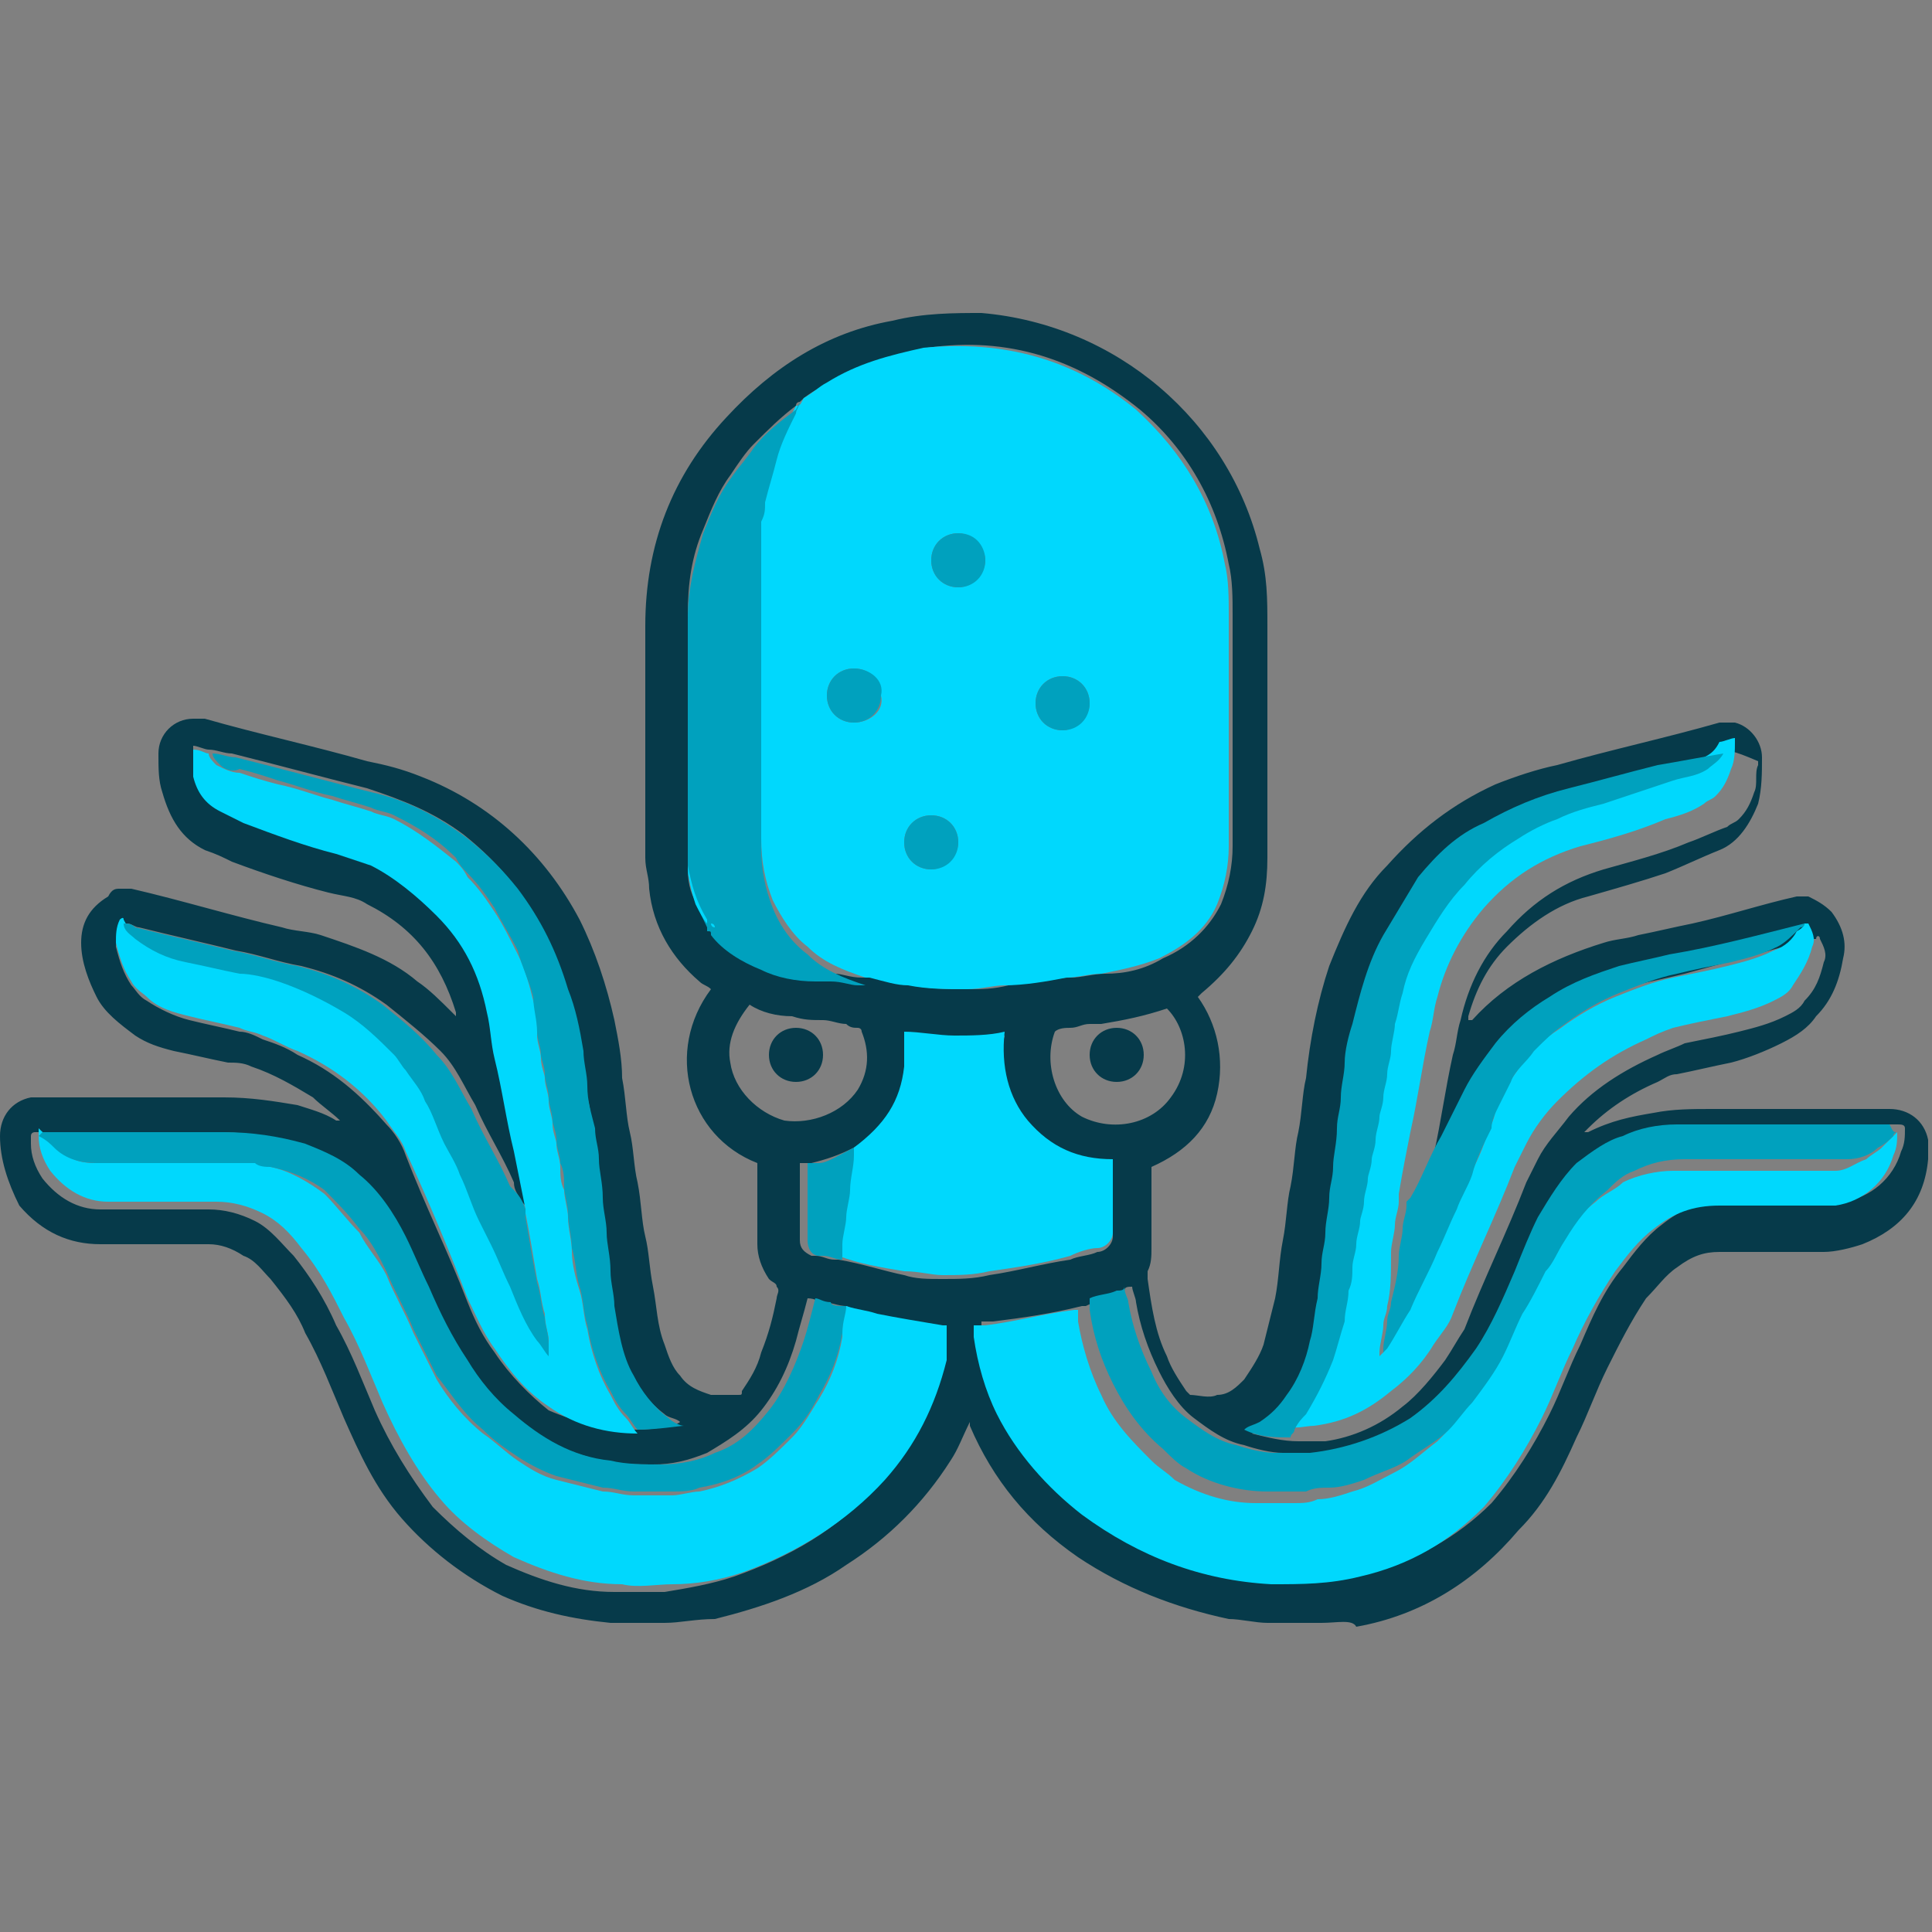 <svg height="50" 
	width="50" 
	viewBox="0 0 50 50" 
	xmlns="http://www.w3.org/2000/svg">
	<rect x="0" y="0" width="50" height="50" fill="#808080" stroke="none"/>
	<style type="text/css">
	.st0{fill:#063A4A;}
	.st1{fill:#00A1BE;}
	.st2{fill:#00D8FD;}
	.st3{fill:#FFFFFF;}
	</style>
	<g>
		<g>
			<path class="st0" 
				d="M15.8,42c-1-0.1-1.9-0.3-2.8-0.7c-1-0.5-1.9-1.2-2.6-2c-0.7-0.8-1.1-1.7-1.5-2.6c-0.3-0.7-0.6-1.5-1-2.2
			c-0.2-0.5-0.5-0.9-0.9-1.4c-0.2-0.2-0.4-0.5-0.7-0.6c-0.3-0.2-0.6-0.3-0.9-0.3c-0.9,0-1.9,0-2.8,0c-0.8,0-1.5-0.3-2.1-1
			C0.2,30.6,0,30,0,29.4c0-0.5,0.3-0.9,0.8-1c0.1,0,0.2,0,0.2,0c1.6,0,3.2,0,4.8,0c0.7,0,1.3,0.1,1.9,0.2c0.3,0.1,0.7,0.2,1,0.4
			c0,0,0.1,0,0.1,0c0,0,0,0,0,0c0,0,0,0,0,0c-0.2-0.2-0.5-0.4-0.7-0.6c-0.5-0.3-1-0.6-1.6-0.8c-0.2-0.1-0.4-0.1-0.6-0.1
			c-0.5-0.1-0.9-0.2-1.4-0.3c-0.4-0.1-0.7-0.2-1-0.4c-0.4-0.3-0.8-0.6-1-1c-0.2-0.4-0.4-0.9-0.4-1.4c0-0.5,0.2-0.9,0.7-1.2
			C2.9,23,3,23,3.1,23c0.1,0,0.2,0,0.3,0c1.3,0.3,2.6,0.7,3.9,1c0.3,0.1,0.7,0.1,1,0.2c0.9,0.3,1.8,0.6,2.5,1.2
			c0.3,0.2,0.6,0.5,0.9,0.8c0,0,0.1,0.1,0.1,0.1c0,0,0,0,0,0c0,0,0,0,0-0.1c-0.4-1.3-1.1-2.2-2.3-2.8c-0.3-0.2-0.6-0.2-1-0.3
			c-0.8-0.2-1.7-0.5-2.5-0.8c-0.2-0.1-0.4-0.2-0.7-0.3c-0.6-0.3-0.9-0.8-1.1-1.5c-0.1-0.3-0.1-0.6-0.1-1c0-0.5,0.4-0.9,0.9-0.9
			c0.1,0,0.2,0,0.3,0c1.4,0.4,2.8,0.7,4.2,1.1c0.5,0.1,0.9,0.2,1.4,0.4c1.8,0.7,3.2,2,4.1,3.7c0.4,0.8,0.7,1.7,0.9,2.6
			c0.1,0.5,0.2,1,0.2,1.5c0.1,0.5,0.1,1,0.2,1.4c0.1,0.4,0.1,0.9,0.2,1.3c0.1,0.5,0.1,1,0.2,1.4c0.1,0.4,0.1,0.8,0.2,1.3
			c0.1,0.5,0.1,1,0.3,1.5c0.1,0.3,0.2,0.6,0.4,0.8c0.2,0.3,0.5,0.4,0.8,0.5c0.2,0,0.5,0,0.7,0c0.1,0,0.1,0,0.1-0.1
			c0.2-0.3,0.4-0.6,0.5-1c0.2-0.5,0.3-0.9,0.4-1.4c0-0.1,0.1-0.2,0-0.3c0-0.1-0.1-0.1-0.2-0.2c-0.2-0.3-0.3-0.6-0.3-0.9
			c0-0.2,0-0.5,0-0.7c0-0.4,0-0.9,0-1.3c0,0,0-0.1,0-0.1c-1.8-0.7-2.4-2.9-1.2-4.5c-0.1-0.1-0.2-0.1-0.3-0.2
			c-0.7-0.6-1.2-1.4-1.3-2.4c0-0.3-0.1-0.5-0.1-0.8c0-2,0-4,0-6c0-2.1,0.7-3.9,2.1-5.4c1.2-1.3,2.6-2.2,4.3-2.5
			c0.8-0.2,1.6-0.2,2.3-0.2c3.5,0.3,6.4,2.8,7.2,6.1c0.2,0.7,0.2,1.3,0.2,2c0,2,0,4,0,6c0,0.7-0.1,1.3-0.4,1.9
			c-0.3,0.6-0.7,1.1-1.3,1.6c0,0,0,0-0.1,0.1c0.5,0.7,0.7,1.6,0.5,2.5c-0.2,0.9-0.8,1.5-1.7,1.9c0,0,0,0.1,0,0.1c0,0.7,0,1.3,0,2
			c0,0.2,0,0.4-0.1,0.6c0,0.1,0,0.2,0,0.2c0.1,0.7,0.2,1.4,0.5,2c0.1,0.3,0.3,0.6,0.5,0.9c0,0,0.1,0.1,0.1,0.1c0.2,0,0.5,0.1,0.7,0
			c0.3,0,0.5-0.2,0.7-0.4c0.2-0.3,0.4-0.6,0.5-0.9c0.1-0.4,0.2-0.8,0.3-1.2c0.1-0.5,0.1-1,0.2-1.5c0.1-0.5,0.1-1,0.2-1.4
			c0.1-0.5,0.1-1,0.2-1.4c0.1-0.5,0.1-1,0.2-1.4c0.1-1,0.3-2,0.6-2.9c0.4-1,0.8-1.9,1.5-2.6c0.8-0.9,1.7-1.6,2.8-2.1
			c0.5-0.2,1.1-0.4,1.6-0.5c1.4-0.4,2.8-0.7,4.2-1.1c0.2,0,0.3,0,0.4,0c0.4,0.1,0.7,0.5,0.7,0.9c0,0.4,0,0.8-0.1,1.2
			c-0.2,0.5-0.5,1-1,1.2c-0.5,0.2-0.9,0.4-1.4,0.6c-0.6,0.2-1.3,0.4-2,0.6c-0.8,0.2-1.5,0.7-2.1,1.3c-0.5,0.5-0.8,1.1-1,1.8
			c0,0,0,0.1,0,0.1c0,0,0,0,0,0c0,0,0,0,0,0c0,0,0,0,0,0c0,0,0,0,0.1,0c0.9-1,2.1-1.6,3.4-2c0.3-0.1,0.6-0.1,0.9-0.2
			c0.5-0.1,0.9-0.2,1.4-0.3c0.9-0.2,1.8-0.5,2.7-0.7c0.1,0,0.2,0,0.3,0c0.2,0.1,0.4,0.2,0.6,0.4c0.3,0.4,0.4,0.8,0.3,1.2
			c-0.1,0.6-0.3,1.1-0.7,1.5c-0.2,0.3-0.5,0.5-0.9,0.7c-0.4,0.2-0.9,0.4-1.3,0.5c-0.5,0.1-0.9,0.2-1.4,0.3c-0.2,0-0.3,0.1-0.5,0.2
			c-0.7,0.3-1.3,0.7-1.8,1.2c0,0-0.1,0.1-0.1,0.1c0,0,0.1,0,0.1,0c0.6-0.3,1.1-0.4,1.7-0.5c0.5-0.1,1-0.1,1.5-0.1c1.5,0,3,0,4.6,0
			c0.5,0,0.9,0.3,1,0.8c0,0.2,0,0.3,0,0.5c-0.1,1.1-0.7,1.8-1.7,2.2c-0.3,0.1-0.7,0.2-1,0.2c-0.9,0-1.8,0-2.7,0
			c-0.4,0-0.7,0.1-1.1,0.4c-0.3,0.2-0.5,0.5-0.8,0.8c-0.4,0.6-0.7,1.2-1,1.8c-0.3,0.6-0.5,1.2-0.8,1.8c-0.4,0.9-0.8,1.7-1.5,2.4
			c-1.1,1.3-2.5,2.2-4.2,2.5C35,41.9,34.6,42,34.2,42c-0.1,0-0.3,0-0.4,0c-0.2,0-0.4,0-0.6,0c-0.1,0-0.2,0-0.4,0
			c-0.3,0-0.7-0.1-1-0.1c-1.4-0.3-2.7-0.8-3.9-1.6c-1.3-0.9-2.2-2-2.8-3.4c0,0,0,0,0-0.1c-0.2,0.4-0.3,0.7-0.5,1
			c-0.7,1.1-1.6,2-2.7,2.7c-1,0.7-2.2,1.1-3.4,1.4C18,41.9,17.6,42,17.2,42c-0.1,0-0.3,0-0.4,0c-0.2,0-0.4,0-0.6,0
			C16.1,42,15.9,42,15.8,42z M18.4,23.9c0,0,0.1,0.1,0.1,0.1c0,0,0,0,0,0c0.4,0.4,0.8,0.7,1.3,0.9c0.4,0.2,0.9,0.3,1.4,0.3
			c0.1,0,0.3,0,0.4,0c0.2,0,0.4,0.1,0.7,0.1c0.1,0,0.2,0,0.3,0c0.3,0.1,0.6,0.1,1,0.2c0.5,0.1,1,0.1,1.5,0.1c0.3,0,0.6,0,1-0.1
			c0.5-0.1,1.1-0.2,1.6-0.2c0.3,0,0.6-0.1,0.9-0.1c0.5,0,1-0.1,1.5-0.4c0.7-0.3,1.2-0.8,1.5-1.4c0.2-0.5,0.3-1,0.3-1.5c0-2,0-4,0-6
			c0-0.4,0-0.9-0.1-1.3c-0.3-1.6-1.1-3-2.3-4c-1.6-1.3-3.4-1.9-5.5-1.6C23,9.2,22.1,9.5,21.3,10c-0.2,0.1-0.4,0.2-0.6,0.4
			c0,0,0,0,0,0c0,0,0,0,0,0c0,0-0.1,0-0.1,0.1c-0.4,0.3-0.7,0.6-1.1,1c-0.2,0.2-0.4,0.5-0.6,0.8c-0.3,0.4-0.5,0.9-0.7,1.4
			c-0.3,0.7-0.4,1.4-0.4,2.2c0,1.3,0,2.6,0,3.9c0,0.8,0,1.7,0,2.5c0,0.1,0,0.1,0,0.2c0,0.4,0.1,0.7,0.3,1
			C18.2,23.6,18.2,23.7,18.4,23.9L18.4,23.9z M22.1,29.7C22.1,29.7,22.1,29.8,22.1,29.7c-0.4,0.2-0.7,0.3-1.1,0.4
			c-0.1,0-0.2,0-0.3,0c0,0,0,0,0,0.1c0,0.6,0,1.3,0,1.9c0,0.2,0.1,0.3,0.3,0.4c0,0,0.1,0,0.1,0c0.2,0,0.3,0.1,0.5,0.1
			c0,0,0.1,0,0.1,0c0.6,0.1,1.2,0.3,1.7,0.4c0.3,0.1,0.6,0.1,1,0.1c0.4,0,0.8,0,1.2-0.1c0.7-0.1,1.4-0.3,2.1-0.4
			c0.2-0.1,0.5-0.1,0.7-0.2c0.2,0,0.4-0.2,0.4-0.4c0-0.6,0-1.2,0-1.8c0,0,0-0.1,0-0.1c-0.9,0-1.6-0.3-2.2-1
			c-0.6-0.7-0.8-1.5-0.6-2.3c-0.5,0.1-0.9,0.1-1.3,0.1c-0.4,0-0.9-0.1-1.3-0.1c0,0,0,0,0,0.1c0,0.3,0,0.5,0,0.8
			C23.3,28.5,22.9,29.2,22.1,29.7C22.2,29.7,22.1,29.7,22.1,29.7z M16.5,37c0.4,0,1-0.1,1.1-0.2c-0.1-0.1-0.3-0.1-0.4-0.2
			c-0.4-0.3-0.7-0.7-0.9-1.1c-0.3-0.6-0.4-1.2-0.5-1.8c0-0.3-0.1-0.6-0.1-0.9c0-0.3-0.1-0.6-0.1-1c0-0.3-0.1-0.6-0.1-0.9
			c0-0.3-0.1-0.6-0.1-1c0-0.3-0.1-0.5-0.1-0.8c0-0.4-0.1-0.7-0.2-1.1c0-0.3-0.1-0.6-0.1-0.9c-0.1-0.5-0.2-1.1-0.4-1.6
			c-0.3-0.9-0.7-1.8-1.3-2.6c-0.4-0.5-0.8-0.9-1.3-1.3c-0.8-0.6-1.6-0.9-2.5-1.2c-1.2-0.3-2.3-0.6-3.5-0.9c-0.2,0-0.4-0.1-0.6-0.1
			c-0.1,0-0.3-0.1-0.4-0.1c0,0.1,0,0.1,0,0.1c0,0.2,0,0.4,0,0.6c0.1,0.4,0.3,0.7,0.7,0.9c0.2,0.1,0.4,0.2,0.6,0.3
			c0.8,0.3,1.6,0.6,2.4,0.8c0.3,0.1,0.6,0.2,0.9,0.3c0.7,0.3,1.3,0.7,1.7,1.3c0.7,0.7,1.1,1.6,1.3,2.5c0.1,0.4,0.1,0.8,0.2,1.2
			c0.2,0.8,0.3,1.6,0.5,2.4c0.1,0.5,0.2,1,0.3,1.5c0,0-0.1-0.1-0.1-0.1c-0.1-0.2-0.2-0.3-0.2-0.5c-0.3-0.7-0.7-1.3-1-2
			c-0.3-0.5-0.5-1-0.9-1.4C11,26.8,10.5,26.4,10,26c-0.7-0.5-1.4-0.8-2.2-1c-0.6-0.1-1.1-0.3-1.7-0.4c-0.8-0.2-1.7-0.4-2.5-0.6
			c-0.1,0-0.2-0.1-0.3-0.1c-0.1,0-0.1,0-0.1,0C3.1,24.1,3,24.3,3,24.5c0.1,0.4,0.2,0.7,0.4,1c0.1,0.1,0.2,0.3,0.4,0.4
			c0.3,0.2,0.7,0.4,1.1,0.5c0.4,0.1,0.9,0.2,1.3,0.3c0.2,0,0.4,0.1,0.6,0.2c0.3,0.1,0.6,0.2,0.9,0.4c0.9,0.4,1.6,1,2.3,1.8
			c0.2,0.2,0.4,0.5,0.5,0.8c0.5,1.3,1.1,2.5,1.6,3.8c0.2,0.5,0.4,0.9,0.7,1.3c0.4,0.6,0.9,1.1,1.4,1.5C14.9,36.8,15.7,37,16.5,37z
			 M44.6,19.5C44.5,19.5,44.5,19.5,44.6,19.5c-0.5,0.1-1,0.3-1.5,0.4c-0.8,0.2-1.5,0.4-2.3,0.6c-0.8,0.2-1.5,0.5-2.2,0.9
			c-0.6,0.4-1.2,0.9-1.7,1.4c-0.4,0.4-0.7,0.9-0.9,1.5c-0.4,0.7-0.6,1.5-0.8,2.3c-0.1,0.3-0.1,0.6-0.2,1c0,0.3-0.1,0.6-0.1,0.9
			c0,0.3-0.1,0.5-0.1,0.8c0,0.3-0.1,0.6-0.1,1c0,0.3-0.1,0.5-0.1,0.8c0,0.3-0.1,0.6-0.1,0.9c0,0.3-0.1,0.5-0.1,0.8
			c0,0.3-0.1,0.6-0.1,0.9c0,0.4-0.1,0.7-0.2,1.1c-0.1,0.5-0.3,1-0.6,1.4c-0.2,0.3-0.4,0.5-0.7,0.7c-0.1,0.1-0.2,0.1-0.4,0.2
			c0.4,0.1,0.8,0.2,1.2,0.2c0.2,0,0.5,0,0.7,0c0.7-0.1,1.4-0.4,2-0.9c0.4-0.3,0.8-0.8,1.1-1.2c0.2-0.3,0.3-0.5,0.5-0.8
			c0.5-1.3,1.1-2.5,1.6-3.8c0.1-0.2,0.2-0.4,0.3-0.6c0.2-0.4,0.5-0.7,0.8-1.1c0.6-0.7,1.4-1.2,2.3-1.6c0.2-0.1,0.5-0.2,0.7-0.3
			c0.5-0.1,1-0.2,1.4-0.3c0.4-0.1,0.8-0.2,1.2-0.4c0.2-0.1,0.4-0.2,0.5-0.4c0.3-0.3,0.4-0.6,0.5-1c0.1-0.2,0-0.4-0.1-0.6
			c0-0.1-0.1-0.1-0.1,0c0,0-0.1,0-0.1,0c-1.1,0.3-2.2,0.6-3.3,0.9c-0.4,0.1-0.9,0.2-1.3,0.3c-0.6,0.2-1.2,0.4-1.8,0.8
			c-0.5,0.3-1,0.7-1.4,1.2c-0.3,0.4-0.6,0.8-0.8,1.2c-0.2,0.4-0.4,0.8-0.6,1.2c-0.3,0.5-0.5,1.1-0.8,1.6c0,0-0.1,0.1-0.1,0.1
			c0,0,0-0.1,0-0.1c0.1-0.5,0.2-1,0.3-1.6c0.2-0.9,0.3-1.7,0.5-2.6c0.1-0.3,0.1-0.6,0.2-0.9c0.2-0.9,0.6-1.7,1.2-2.3
			c0.7-0.8,1.5-1.3,2.5-1.6c0.7-0.2,1.5-0.4,2.2-0.7c0.3-0.1,0.7-0.3,1-0.4c0.1-0.1,0.2-0.1,0.3-0.2c0.2-0.2,0.3-0.4,0.4-0.7
			c0.1-0.2,0-0.5,0.1-0.7c0,0,0-0.1,0-0.1C44.8,19.4,44.7,19.4,44.6,19.5z M21.9,33.8c-0.2,0-0.4-0.1-0.6-0.1
			c-0.1,0-0.2-0.1-0.4-0.1c-0.1,0.4-0.2,0.7-0.3,1.1c-0.2,0.7-0.5,1.3-0.9,1.8c-0.4,0.5-0.9,0.8-1.4,1.1c-0.5,0.2-0.9,0.3-1.4,0.3
			c-0.4,0-0.9,0-1.3-0.1c-0.9-0.2-1.8-0.6-2.5-1.2c-0.5-0.4-0.8-0.9-1.2-1.4c-0.4-0.6-0.7-1.3-1-1.9c-0.2-0.5-0.4-0.9-0.6-1.3
			c-0.3-0.6-0.7-1.1-1.2-1.6c-0.4-0.3-0.9-0.6-1.4-0.8c-0.7-0.2-1.4-0.3-2.1-0.3c-1.5,0-3.1,0-4.6,0c0,0,0,0-0.1,0
			c0,0-0.1,0-0.1,0.1c0,0.1,0,0.1,0,0.2c0,0.3,0.1,0.6,0.3,0.9c0.4,0.5,0.9,0.8,1.5,0.8c0.9,0,1.9,0,2.8,0c0.4,0,0.8,0.1,1.2,0.3
			c0.4,0.2,0.7,0.6,1,0.9c0.4,0.5,0.8,1.1,1.1,1.8c0.4,0.7,0.7,1.5,1,2.2c0.4,0.9,0.9,1.7,1.5,2.5c0.6,0.6,1.2,1.1,1.9,1.5
			c0.9,0.4,1.8,0.7,2.8,0.7c0.4,0,0.9,0,1.3,0c0.6-0.1,1.2-0.2,1.8-0.4c1.4-0.5,2.7-1.2,3.7-2.4c0.8-0.9,1.4-1.9,1.6-3.1
			c0-0.1,0-0.2,0-0.4c0-0.1,0-0.3,0-0.4c0,0,0-0.1,0-0.1c-0.1,0-0.1,0-0.1,0c-0.6,0-1.1-0.1-1.7-0.3C22.4,34,22.1,33.9,21.9,33.8z
			 M28.1,33.8c0,0-0.1,0-0.1,0c-0.8,0.2-1.5,0.3-2.3,0.4c-0.1,0-0.2,0-0.3,0c0,0.1,0,0.2,0,0.3c0.1,0.7,0.3,1.4,0.6,2
			c0.5,1.1,1.2,1.9,2.2,2.6c1.4,1.1,3.1,1.7,4.9,1.8c0.8,0,1.6,0,2.3-0.2c1.2-0.3,2.3-0.9,3.2-1.8c0.6-0.7,1.1-1.5,1.5-2.3
			c0.3-0.6,0.5-1.2,0.8-1.8c0.3-0.7,0.6-1.4,1.1-2c0.3-0.4,0.6-0.8,1-1.1c0.5-0.4,1.1-0.7,1.7-0.6c0.9,0,1.8,0,2.7,0
			c0.1,0,0.2,0,0.3,0c0.7-0.1,1.3-0.6,1.5-1.3c0.1-0.2,0.1-0.4,0.1-0.6c0-0.1-0.1-0.1-0.2-0.1c-1.3,0-2.6,0-4,0c-0.3,0-0.6,0-0.9,0
			c-0.2,0-0.4,0-0.6,0c-0.5,0-0.9,0.2-1.4,0.3c-0.5,0.2-0.9,0.4-1.2,0.7c-0.4,0.4-0.8,0.9-1,1.4c-0.2,0.5-0.4,0.9-0.6,1.4
			c-0.3,0.7-0.6,1.4-1,2c-0.5,0.7-1,1.3-1.7,1.8c-0.8,0.6-1.6,0.9-2.6,0.9c-0.3,0-0.6,0-0.9,0c-0.3,0-0.7-0.1-1-0.2
			c-0.5-0.1-0.9-0.4-1.3-0.7c-0.4-0.3-0.7-0.8-0.9-1.2c-0.3-0.6-0.5-1.2-0.6-1.8c0-0.1-0.1-0.3-0.1-0.4c-0.1,0-0.2,0-0.2,0.1
			C28.6,33.6,28.3,33.7,28.1,33.8z M19.4,26C19.3,26.1,19.3,26.1,19.4,26c-0.4,0.5-0.6,1-0.5,1.5c0.1,0.7,0.7,1.3,1.4,1.5
			c0.7,0.1,1.5-0.2,1.9-0.8c0.3-0.5,0.3-1,0.1-1.5c0-0.1-0.1-0.1-0.1-0.1c-0.1,0-0.2,0-0.3-0.1c-0.2,0-0.4-0.1-0.6-0.1
			c-0.3,0-0.5,0-0.8-0.1C20.1,26.3,19.7,26.2,19.4,26z M30.2,26.1C30.2,26.1,30.2,26.1,30.2,26.1c-0.6,0.2-1.1,0.3-1.7,0.4
			c-0.1,0-0.2,0-0.3,0c-0.2,0-0.3,0.1-0.5,0.1c-0.1,0-0.3,0-0.4,0.1c-0.3,0.8,0,1.8,0.7,2.2c0.8,0.4,1.8,0.2,2.3-0.5
			C30.9,27.6,30.7,26.6,30.2,26.1z" />
			<path class="st1" 
				d="M33.8,42c0.1,0,0.3,0,0.4,0c0,0,0,0,0,0C34.1,42,33.9,42,33.8,42z" />
			<path class="st1" 
				d="M15.8,42c0.1,0,0.3,0,0.4,0C16.1,42,15.9,42,15.8,42C15.8,42,15.8,42,15.8,42z" />
			<path class="st1" 
				d="M17.2,42C17.2,42,17.2,42,17.2,42c-0.1,0-0.3,0-0.4,0C17,42,17.1,42,17.2,42z" />
			<path class="st1" 
				d="M32.8,42C32.8,42,32.8,42,32.8,42c0.1,0,0.3,0,0.4,0C33,42,32.9,42,32.8,42z" />
			<path class="st2" 
				d="M20.8,10.3c0.2-0.1,0.4-0.3,0.6-0.4c0.8-0.5,1.6-0.7,2.5-0.9c2.1-0.2,3.9,0.3,5.5,1.6c1.2,1.1,2,2.4,2.3,4
			c0.1,0.4,0.1,0.9,0.1,1.3c0,2,0,4,0,6c0,0.5-0.1,1-0.3,1.5c-0.3,0.7-0.9,1.1-1.5,1.4c-0.5,0.2-1,0.3-1.5,0.4
			c-0.3,0-0.6,0.1-0.9,0.1c-0.5,0.1-1.1,0.2-1.6,0.2c-0.3,0-0.6,0.1-1,0.1c-0.5,0-1,0-1.5-0.1c-0.3,0-0.6-0.1-1-0.2c0,0,0,0-0.1,0
			c-0.6-0.2-1.1-0.4-1.5-0.8c-0.4-0.3-0.7-0.8-0.9-1.2c-0.2-0.5-0.3-1-0.3-1.6c0-2.4,0-4.9,0-7.3c0-0.4,0-0.7,0-1.1
			c0-0.2,0-0.3,0.1-0.5c0.1-0.4,0.1-0.7,0.3-1.1c0.1-0.4,0.3-0.8,0.5-1.2C20.7,10.5,20.7,10.5,20.8,10.3
			C20.7,10.4,20.7,10.4,20.8,10.3C20.8,10.3,20.8,10.3,20.8,10.3z M25.5,14.5c0-0.3-0.3-0.7-0.7-0.7c-0.4,0-0.7,0.3-0.7,0.7
			c0,0.4,0.3,0.7,0.7,0.7C25.2,15.2,25.5,14.8,25.5,14.5z M22.8,18c0-0.4-0.3-0.7-0.7-0.7c-0.4,0-0.7,0.3-0.7,0.7
			c0,0.4,0.3,0.7,0.7,0.7C22.5,18.7,22.9,18.4,22.8,18z M28.2,18.2c0-0.4-0.3-0.7-0.7-0.7c-0.4,0-0.7,0.3-0.7,0.7
			c0,0.4,0.3,0.7,0.7,0.7C27.8,18.9,28.2,18.6,28.2,18.2z M24.8,21.8c0-0.4-0.3-0.7-0.7-0.7c-0.4,0-0.7,0.3-0.7,0.7
			c0,0.4,0.3,0.7,0.7,0.7C24.4,22.5,24.8,22.2,24.8,21.8z" />
			<path class="st2" 
				d="M49.1,29.3c0,0.2,0,0.4-0.1,0.6c-0.2,0.7-0.8,1.2-1.5,1.3c-0.1,0-0.2,0-0.3,0c-0.9,0-1.8,0-2.7,0
			c-0.7,0-1.2,0.2-1.7,0.6c-0.4,0.3-0.7,0.7-1,1.1c-0.4,0.6-0.8,1.3-1.1,2c-0.3,0.6-0.5,1.2-0.8,1.8c-0.4,0.8-0.9,1.6-1.5,2.3
			c-0.9,0.9-1.9,1.5-3.2,1.8c-0.8,0.2-1.5,0.2-2.3,0.2c-1.8-0.1-3.4-0.7-4.9-1.8c-0.9-0.7-1.7-1.6-2.2-2.6c-0.3-0.6-0.5-1.3-0.6-2
			c0-0.1,0-0.2,0-0.3c0.1,0,0.2,0,0.3,0c0.8-0.1,1.5-0.3,2.3-0.4c0,0,0.1,0,0.1,0c0,0.1,0,0.2,0,0.3c0.1,0.6,0.3,1.3,0.6,1.9
			c0.3,0.7,0.8,1.2,1.3,1.7c0.2,0.2,0.4,0.3,0.6,0.5c0.7,0.4,1.4,0.6,2.1,0.6c0.3,0,0.6,0,1,0c0.2,0,0.4,0,0.6-0.1
			c0.3,0,0.6-0.1,0.9-0.2c0.4-0.1,0.7-0.3,1.1-0.5c0.4-0.2,0.7-0.5,1.1-0.8c0.2-0.2,0.4-0.4,0.6-0.7c0.3-0.4,0.6-0.8,0.8-1.2
			c0.2-0.4,0.3-0.7,0.5-1.1c0.2-0.4,0.4-0.8,0.6-1.1c0.2-0.3,0.3-0.6,0.5-0.8c0.3-0.5,0.7-1,1.1-1.3c0.2-0.2,0.5-0.3,0.7-0.5
			c0.4-0.2,0.9-0.3,1.3-0.3c1.3,0,2.6,0,3.9,0c0.1,0,0.2,0,0.3,0c0.3,0,0.5-0.2,0.8-0.3c0.1-0.1,0.3-0.2,0.4-0.3
			C49,29.4,49,29.4,49.1,29.3z" />
			<path class="st2" 
				d="M21.9,33.8c0.3,0.1,0.5,0.1,0.8,0.2c0.5,0.1,1.1,0.2,1.7,0.3c0,0,0.1,0,0.1,0c0,0,0,0.1,0,0.1
			c0,0.1,0,0.3,0,0.4c0,0.1,0,0.2,0,0.4c-0.3,1.2-0.8,2.2-1.6,3.1c-1,1.1-2.3,1.9-3.7,2.4C18.6,40.9,18,41,17.4,41
			c-0.4,0-0.9,0.1-1.3,0c-1,0-1.9-0.3-2.8-0.7c-0.7-0.4-1.4-0.9-1.9-1.5c-0.6-0.7-1.1-1.6-1.5-2.5c-0.3-0.7-0.6-1.5-1-2.2
			c-0.3-0.6-0.6-1.2-1.1-1.8c-0.3-0.4-0.6-0.7-1-0.9c-0.4-0.2-0.8-0.3-1.2-0.3c-0.9,0-1.9,0-2.8,0c-0.6,0-1.1-0.3-1.5-0.8
			c-0.2-0.3-0.3-0.6-0.3-0.9c0-0.1,0-0.1,0-0.2c0,0,0,0,0,0c0.1,0.1,0.2,0.2,0.4,0.3C1.7,30,2,30.1,2.5,30.1c1.1,0,2.1,0,3.2,0
			c0.3,0,0.6,0,0.9,0c0.1,0,0.3,0,0.4,0.1c0.5,0.1,1,0.4,1.4,0.7c0.3,0.3,0.6,0.7,0.9,1c0.2,0.4,0.5,0.7,0.7,1.1
			c0.2,0.5,0.5,1,0.7,1.5c0.2,0.4,0.4,0.8,0.6,1.2c0.3,0.5,0.7,1,1.2,1.4c0.3,0.2,0.6,0.5,0.9,0.7c0.3,0.2,0.6,0.4,1,0.5
			c0.4,0.1,0.8,0.2,1.2,0.3c0.3,0,0.5,0.1,0.8,0.1c0.3,0,0.7,0,1,0c0.2,0,0.5-0.1,0.7-0.1c0.5-0.1,1-0.3,1.5-0.6
			c0.3-0.2,0.6-0.5,0.9-0.8c0.3-0.3,0.5-0.7,0.7-1c0.3-0.5,0.5-1,0.6-1.6C21.8,34.3,21.8,34.1,21.9,33.8z" />
			<path class="st2" 
				d="M46.7,23.9c0.1,0,0.1,0,0.1,0c0.1,0.2,0.2,0.4,0.1,0.6c-0.1,0.4-0.3,0.7-0.5,1c-0.1,0.2-0.3,0.3-0.5,0.4
			c-0.4,0.2-0.8,0.3-1.2,0.4c-0.5,0.1-1,0.2-1.4,0.3c-0.3,0.1-0.5,0.2-0.7,0.3c-0.9,0.4-1.6,0.9-2.3,1.6c-0.3,0.3-0.6,0.7-0.8,1.1
			c-0.1,0.2-0.2,0.4-0.3,0.6c-0.5,1.3-1.1,2.5-1.6,3.8c-0.1,0.3-0.3,0.5-0.5,0.8c-0.3,0.5-0.7,0.9-1.1,1.2c-0.6,0.5-1.2,0.8-2,0.9
			c-0.2,0-0.5,0.1-0.7,0c0-0.1,0.1-0.1,0.1-0.2c0.1-0.1,0.2-0.2,0.3-0.4c0.3-0.4,0.5-0.9,0.7-1.4c0.1-0.3,0.2-0.7,0.3-1
			c0.1-0.3,0.1-0.5,0.1-0.8c0-0.2,0.1-0.4,0.1-0.6c0-0.2,0.1-0.4,0.1-0.6c0-0.2,0.1-0.4,0.1-0.6c0-0.2,0.1-0.4,0.1-0.5
			c0-0.2,0.1-0.4,0.1-0.6c0-0.2,0.1-0.4,0.1-0.5c0-0.2,0.1-0.4,0.1-0.5c0-0.2,0.1-0.4,0.1-0.6c0-0.2,0.1-0.4,0.1-0.5
			c0-0.2,0.1-0.4,0.1-0.6c0-0.2,0.1-0.4,0.1-0.6c0-0.2,0.1-0.5,0.1-0.7c0-0.3,0.1-0.5,0.2-0.8c0.2-0.5,0.4-1,0.6-1.4
			c0.3-0.5,0.6-1,1-1.4c0.4-0.5,0.9-0.9,1.4-1.2c0.3-0.2,0.6-0.4,1-0.5c0.4-0.1,0.8-0.2,1.2-0.4c0.6-0.2,1.2-0.4,1.8-0.6
			c0.3-0.1,0.6-0.2,0.9-0.3c0.2-0.1,0.3-0.2,0.4-0.4c0.1,0,0.3-0.1,0.4-0.1c0,0.1,0,0.1,0,0.1c0,0.2,0,0.5-0.1,0.7
			c-0.1,0.3-0.2,0.5-0.4,0.7c-0.1,0.1-0.2,0.1-0.3,0.2c-0.3,0.2-0.6,0.3-1,0.4c-0.7,0.3-1.4,0.5-2.2,0.7c-1,0.3-1.8,0.8-2.5,1.6
			c-0.6,0.7-1,1.5-1.2,2.3c-0.1,0.3-0.1,0.6-0.2,0.9c-0.2,0.9-0.3,1.7-0.5,2.6c-0.1,0.5-0.2,1-0.3,1.6c0,0,0,0.1,0,0.1
			c0,0,0,0,0,0.1c0,0.2-0.1,0.4-0.1,0.6c0,0.2-0.1,0.5-0.1,0.7C36,33,36,33.4,35.9,33.8c0,0.2-0.1,0.3-0.1,0.5
			c0,0.2-0.1,0.5-0.1,0.7c0,0,0,0.1,0,0.1c0,0,0,0,0.1-0.1c0.2-0.3,0.4-0.7,0.6-1c0.3-0.5,0.5-1,0.7-1.5c0.2-0.4,0.3-0.7,0.5-1.1
			c0.1-0.3,0.3-0.6,0.4-0.9c0.2-0.4,0.4-0.8,0.5-1.2c0.1-0.2,0.2-0.4,0.2-0.6c0.1-0.2,0.2-0.4,0.3-0.6c0.2-0.3,0.4-0.6,0.6-0.8
			c0.2-0.3,0.5-0.5,0.8-0.7c0.4-0.3,0.9-0.6,1.4-0.8c0.5-0.2,1-0.4,1.5-0.5c0.5-0.1,1-0.2,1.4-0.3c0.4-0.1,0.8-0.2,1.2-0.4
			c0.3-0.1,0.5-0.3,0.6-0.5C46.7,24,46.7,23.9,46.7,23.9z" />
			<path class="st2" 
				d="M13.6,31.3c-0.1-0.5-0.2-1-0.3-1.5c-0.2-0.8-0.3-1.6-0.5-2.4c-0.1-0.4-0.1-0.8-0.2-1.2
			c-0.2-1-0.6-1.8-1.3-2.5c-0.5-0.5-1.1-1-1.7-1.3c-0.3-0.1-0.6-0.2-0.9-0.3c-0.8-0.2-1.6-0.5-2.4-0.8c-0.2-0.1-0.4-0.2-0.6-0.3
			c-0.4-0.2-0.6-0.5-0.7-0.9c0-0.2,0-0.4,0-0.6c0,0,0-0.1,0-0.1c0.2,0,0.3,0.1,0.4,0.1c0,0.1,0.1,0.2,0.2,0.3C5.8,19.9,6,20,6.2,20
			c0.3,0.1,0.6,0.2,1,0.3c0.5,0.1,1,0.3,1.4,0.4c0.3,0.1,0.7,0.2,1,0.3c0.2,0.1,0.4,0.1,0.6,0.2c0.6,0.3,1.1,0.7,1.6,1.1
			c0.1,0.1,0.2,0.2,0.3,0.4c0.3,0.3,0.5,0.6,0.7,0.9c0.2,0.3,0.4,0.7,0.6,1.1c0.2,0.4,0.3,0.8,0.4,1.2c0.1,0.3,0.1,0.6,0.1,0.9
			c0,0.2,0.1,0.4,0.1,0.6c0,0.2,0.1,0.4,0.1,0.5c0,0.2,0.1,0.4,0.1,0.6c0,0.2,0.1,0.4,0.1,0.6c0,0.2,0.1,0.4,0.1,0.5
			c0,0.2,0.1,0.4,0.1,0.6c0,0.2,0,0.4,0.1,0.6c0,0.2,0.1,0.5,0.1,0.7c0,0.3,0.1,0.6,0.1,0.9c0,0.3,0.1,0.7,0.2,1
			c0.1,0.3,0.1,0.7,0.2,1c0.1,0.6,0.3,1.2,0.6,1.7c0.1,0.2,0.2,0.4,0.4,0.6c0.1,0.1,0.2,0.3,0.3,0.4c-0.8,0-1.6-0.2-2.3-0.7
			c-0.6-0.4-1-0.9-1.4-1.5c-0.3-0.4-0.5-0.9-0.7-1.3c-0.5-1.3-1-2.5-1.6-3.8c-0.1-0.3-0.3-0.5-0.5-0.8c-0.6-0.8-1.4-1.4-2.3-1.8
			c-0.3-0.1-0.6-0.3-0.9-0.4c-0.2-0.1-0.4-0.1-0.6-0.2c-0.4-0.1-0.9-0.2-1.3-0.3c-0.4-0.1-0.8-0.2-1.1-0.5c-0.1-0.1-0.3-0.2-0.4-0.4
			c-0.2-0.3-0.3-0.6-0.4-1c0-0.2,0-0.4,0.1-0.6c0,0,0.1-0.1,0.1,0c0.1,0.2,0.2,0.3,0.3,0.4c0.4,0.3,0.8,0.5,1.3,0.6
			c0.5,0.1,0.9,0.2,1.4,0.3c0.3,0.1,0.7,0.1,1,0.2c0.6,0.2,1.1,0.5,1.7,0.8c0.5,0.3,0.9,0.7,1.3,1.1c0.1,0.1,0.2,0.2,0.3,0.4
			c0.2,0.2,0.4,0.5,0.5,0.8c0.2,0.4,0.3,0.8,0.5,1.1c0.1,0.3,0.3,0.6,0.4,0.8c0.2,0.4,0.3,0.8,0.5,1.2c0.1,0.2,0.2,0.4,0.3,0.6
			c0.2,0.4,0.3,0.8,0.5,1.1c0.2,0.5,0.5,0.9,0.7,1.4c0.1,0.1,0.2,0.3,0.3,0.4c0-0.1,0-0.2,0-0.3c0-0.2-0.1-0.4-0.1-0.7
			c-0.1-0.3-0.1-0.6-0.2-0.9c-0.1-0.6-0.2-1.2-0.3-1.7C13.6,31.4,13.6,31.3,13.6,31.3z" />
			<path class="st2" 
				d="M22.1,29.7C22.1,29.7,22.2,29.7,22.1,29.7c0.8-0.6,1.2-1.2,1.3-2.1c0-0.3,0-0.5,0-0.8c0,0,0,0,0-0.1
			c0.4,0,0.9,0.1,1.3,0.1c0.4,0,0.9,0,1.3-0.1c-0.1,0.9,0.1,1.7,0.6,2.3c0.6,0.7,1.3,1,2.2,1c0,0,0,0.1,0,0.1c0,0.6,0,1.2,0,1.8
			c0,0.2-0.2,0.4-0.4,0.4c-0.2,0-0.5,0.1-0.7,0.2c-0.7,0.2-1.4,0.3-2.1,0.4c-0.4,0.1-0.8,0.1-1.2,0.1c-0.3,0-0.6-0.1-1-0.1
			c-0.6-0.1-1.2-0.2-1.7-0.4c0,0-0.1,0-0.1,0c0-0.1,0-0.2,0-0.4c0-0.2,0.1-0.5,0.1-0.7c0-0.2,0.1-0.5,0.1-0.7c0-0.3,0.1-0.6,0.1-0.9
			C22.1,29.9,22.1,29.8,22.1,29.7z" />
			<path class="st1" 
				d="M20.7,10.4c0,0.1-0.1,0.2-0.1,0.3c-0.2,0.4-0.4,0.8-0.5,1.2c-0.1,0.4-0.2,0.7-0.3,1.1c0,0.2,0,0.3-0.1,0.5
			c0,0.4,0,0.7,0,1.1c0,2.4,0,4.9,0,7.3c0,0.6,0.1,1.1,0.3,1.6c0.2,0.5,0.5,0.9,0.9,1.2c0.4,0.4,0.9,0.6,1.5,0.8c0,0,0,0,0.1,0
			c-0.1,0-0.2,0-0.3,0c-0.2,0-0.4-0.1-0.7-0.1c-0.1,0-0.3,0-0.4,0c-0.5,0-1-0.1-1.4-0.3c-0.5-0.2-1-0.5-1.3-0.9c0,0,0,0,0,0
			c0-0.1,0-0.1-0.1-0.1c0,0,0,0,0,0c0,0,0-0.1,0-0.1c-0.2-0.4-0.4-0.9-0.5-1.4c0,0,0,0,0,0c0-0.1,0-0.1,0-0.2c0-0.8,0-1.7,0-2.5
			c0-1.3,0-2.6,0-3.9c0-0.8,0.2-1.5,0.4-2.2c0.2-0.5,0.4-1,0.7-1.4c0.2-0.3,0.4-0.5,0.6-0.8c0.3-0.4,0.7-0.7,1.1-1
			C20.7,10.4,20.7,10.4,20.7,10.4z" />
			<path class="st1" 
				d="M49.1,29.3c0,0-0.1,0-0.1,0.1c-0.1,0.1-0.2,0.2-0.4,0.3c-0.2,0.2-0.5,0.3-0.8,0.3c-0.1,0-0.2,0-0.3,0
			c-1.3,0-2.6,0-3.9,0c-0.5,0-0.9,0.1-1.3,0.3c-0.3,0.1-0.5,0.3-0.7,0.5c-0.5,0.4-0.8,0.8-1.1,1.3c-0.2,0.3-0.3,0.6-0.5,0.8
			c-0.2,0.4-0.4,0.8-0.6,1.1c-0.2,0.4-0.3,0.7-0.5,1.1c-0.2,0.4-0.5,0.8-0.8,1.2c-0.2,0.2-0.4,0.5-0.6,0.7c-0.3,0.3-0.7,0.5-1.1,0.8
			c-0.3,0.2-0.7,0.3-1.1,0.5c-0.3,0.1-0.6,0.2-0.9,0.2c-0.2,0-0.4,0-0.6,0.1c-0.3,0-0.6,0-1,0c-0.7,0-1.5-0.2-2.1-0.6
			c-0.2-0.1-0.4-0.3-0.6-0.5c-0.6-0.5-1-1.1-1.3-1.7c-0.3-0.6-0.5-1.2-0.6-1.9c0-0.1,0-0.2,0-0.3c0.2-0.1,0.5-0.1,0.7-0.2
			c0.1,0,0.2,0,0.2-0.1c0,0.2,0.1,0.3,0.1,0.4c0.1,0.6,0.3,1.2,0.6,1.8c0.2,0.5,0.5,0.9,0.9,1.2c0.4,0.3,0.8,0.6,1.3,0.7
			c0.3,0.1,0.7,0.2,1,0.2c0.3,0,0.6,0,0.9,0c0.9-0.1,1.8-0.4,2.6-0.9c0.7-0.5,1.2-1.1,1.7-1.8c0.4-0.6,0.7-1.3,1-2
			c0.2-0.5,0.4-1,0.6-1.4c0.3-0.5,0.6-1,1-1.4c0.4-0.3,0.8-0.6,1.2-0.7c0.4-0.2,0.9-0.3,1.4-0.3c0.2,0,0.4,0,0.6,0
			c0.3,0,0.6,0,0.9,0c1.3,0,2.6,0,4,0C49,29.3,49,29.3,49.1,29.3z" />
			<path class="st1" 
				d="M21.9,33.8c0,0.2-0.1,0.4-0.1,0.7c-0.1,0.6-0.3,1.1-0.6,1.6c-0.2,0.4-0.4,0.7-0.7,1c-0.3,0.3-0.6,0.6-0.9,0.8
			c-0.4,0.3-0.9,0.5-1.5,0.6c-0.2,0.1-0.5,0.1-0.7,0.1c-0.3,0-0.7,0-1,0c-0.3,0-0.5-0.1-0.8-0.1c-0.4-0.1-0.8-0.2-1.2-0.3
			c-0.3-0.1-0.7-0.3-1-0.5c-0.3-0.2-0.6-0.4-0.9-0.7c-0.5-0.4-0.8-0.9-1.2-1.4c-0.2-0.4-0.4-0.8-0.6-1.2c-0.2-0.5-0.5-1-0.7-1.5
			c-0.2-0.4-0.4-0.8-0.7-1.1c-0.3-0.4-0.6-0.7-0.9-1C8,30.5,7.5,30.3,7,30.2c-0.1,0-0.3,0-0.4-0.1c-0.3,0-0.6,0-0.9,0
			c-1.1,0-2.1,0-3.2,0c-0.4,0-0.8-0.1-1.1-0.4c-0.1-0.1-0.2-0.2-0.4-0.3c0,0,0,0,0,0c0,0,0.1-0.1,0.1-0.1c0,0,0,0,0.1,0
			c1.5,0,3.1,0,4.6,0c0.7,0,1.4,0.1,2.1,0.3c0.5,0.2,1,0.4,1.4,0.8c0.5,0.4,0.9,1,1.2,1.6c0.2,0.4,0.4,0.9,0.6,1.3
			c0.3,0.7,0.6,1.3,1,1.9c0.3,0.5,0.7,1,1.2,1.4c0.7,0.6,1.5,1.1,2.5,1.2c0.4,0.1,0.9,0.1,1.3,0.1c0.5,0,1-0.1,1.4-0.3
			c0.6-0.2,1-0.6,1.4-1.1c0.4-0.5,0.7-1.2,0.9-1.8c0.1-0.3,0.2-0.7,0.3-1.1c0.1,0,0.2,0.1,0.4,0.1C21.5,33.8,21.7,33.8,21.9,33.8z" />
			<path class="st1" 
				d="M16.5,37c-0.1-0.1-0.2-0.3-0.3-0.4c-0.2-0.2-0.3-0.4-0.4-0.6c-0.3-0.5-0.5-1.1-0.6-1.7
			c-0.1-0.3-0.1-0.7-0.2-1c-0.1-0.3-0.1-0.7-0.2-1c0-0.3-0.1-0.6-0.1-0.9c0-0.2-0.1-0.5-0.1-0.7c0-0.2,0-0.4-0.1-0.6
			c0-0.2-0.1-0.4-0.1-0.6c0-0.2-0.1-0.4-0.1-0.5c0-0.2-0.1-0.4-0.1-0.6c0-0.2-0.1-0.4-0.1-0.6c0-0.2-0.1-0.4-0.1-0.5
			c0-0.2-0.1-0.4-0.1-0.6c0-0.3-0.1-0.6-0.1-0.9c-0.1-0.4-0.3-0.8-0.4-1.2c-0.2-0.4-0.4-0.7-0.6-1.1c-0.2-0.3-0.4-0.6-0.7-0.9
			c-0.1-0.1-0.2-0.2-0.3-0.4c-0.5-0.5-1-0.8-1.6-1.1c-0.2-0.1-0.4-0.1-0.6-0.2c-0.3-0.1-0.7-0.2-1-0.3c-0.5-0.1-1-0.3-1.4-0.4
			c-0.3-0.1-0.6-0.2-1-0.3C6,20,5.8,19.9,5.7,19.8c-0.1-0.1-0.2-0.2-0.2-0.3c0.2,0,0.4,0.1,0.6,0.1c1.2,0.3,2.3,0.6,3.5,0.9
			c0.9,0.2,1.7,0.6,2.5,1.2c0.5,0.4,0.9,0.8,1.3,1.3c0.6,0.8,1,1.6,1.3,2.6c0.2,0.5,0.3,1,0.4,1.6c0,0.3,0.1,0.6,0.1,0.9
			c0,0.4,0.1,0.7,0.2,1.1c0,0.3,0.1,0.5,0.1,0.8c0,0.3,0.1,0.6,0.1,1c0,0.3,0.1,0.6,0.1,0.9c0,0.3,0.1,0.6,0.1,1
			c0,0.3,0.1,0.6,0.1,0.9c0.1,0.6,0.2,1.3,0.5,1.8c0.2,0.4,0.5,0.8,0.9,1.1c0.1,0.1,0.3,0.2,0.4,0.2C17.6,36.9,17,37,16.5,37z" />
			<path class="st1" 
				d="M44.6,19.5c-0.1,0.2-0.3,0.3-0.4,0.4c-0.3,0.2-0.6,0.2-0.9,0.3c-0.6,0.2-1.2,0.4-1.8,0.6
			c-0.4,0.1-0.8,0.2-1.2,0.4c-0.3,0.1-0.7,0.3-1,0.5c-0.5,0.3-1,0.7-1.4,1.2c-0.4,0.4-0.7,0.9-1,1.4c-0.3,0.5-0.5,0.9-0.6,1.4
			c-0.1,0.3-0.1,0.5-0.2,0.8c0,0.2-0.1,0.5-0.1,0.7c0,0.2-0.1,0.4-0.1,0.6c0,0.2-0.1,0.4-0.1,0.6c0,0.2-0.1,0.4-0.1,0.5
			c0,0.2-0.1,0.4-0.1,0.6c0,0.2-0.1,0.4-0.1,0.5c0,0.2-0.1,0.4-0.1,0.5c0,0.2-0.1,0.4-0.1,0.6c0,0.2-0.1,0.4-0.1,0.5
			c0,0.2-0.1,0.4-0.1,0.6c0,0.2-0.1,0.4-0.1,0.6c0,0.2,0,0.4-0.1,0.6c0,0.3-0.1,0.5-0.1,0.8c-0.1,0.3-0.2,0.7-0.3,1
			c-0.2,0.5-0.4,0.9-0.7,1.4c-0.1,0.1-0.2,0.2-0.3,0.4c0,0.1-0.1,0.1-0.1,0.2c-0.4,0-0.8,0-1.2-0.2c0.1-0.1,0.2-0.1,0.4-0.2
			c0.3-0.2,0.5-0.4,0.7-0.7c0.3-0.4,0.5-0.9,0.6-1.4c0.1-0.3,0.1-0.7,0.2-1.1c0-0.3,0.1-0.6,0.1-0.9c0-0.3,0.1-0.5,0.1-0.8
			c0-0.3,0.1-0.6,0.1-0.9c0-0.3,0.1-0.5,0.1-0.8c0-0.3,0.1-0.6,0.1-1c0-0.3,0.1-0.5,0.1-0.8c0-0.3,0.1-0.6,0.1-0.9
			c0-0.3,0.1-0.7,0.2-1c0.2-0.8,0.4-1.6,0.8-2.3c0.3-0.5,0.6-1,0.9-1.5c0.5-0.6,1-1.1,1.7-1.4c0.7-0.4,1.4-0.7,2.2-0.9
			c0.8-0.2,1.5-0.4,2.3-0.6C43.5,19.7,44,19.6,44.6,19.5C44.5,19.5,44.5,19.5,44.6,19.5z" />
			<path class="st1" 
				d="M46.7,23.9c0,0,0,0.1-0.1,0.1c-0.2,0.2-0.4,0.4-0.6,0.5c-0.4,0.2-0.8,0.3-1.2,0.4c-0.5,0.1-1,0.2-1.4,0.3
			c-0.5,0.1-1,0.3-1.5,0.5c-0.5,0.2-1,0.5-1.4,0.8c-0.3,0.2-0.5,0.4-0.8,0.7c-0.2,0.3-0.5,0.5-0.6,0.8c-0.1,0.2-0.2,0.4-0.3,0.6
			c-0.1,0.2-0.2,0.4-0.2,0.6c-0.2,0.4-0.4,0.8-0.5,1.2c-0.1,0.3-0.3,0.6-0.4,0.9c-0.2,0.4-0.3,0.7-0.5,1.1c-0.2,0.5-0.5,1-0.7,1.5
			c-0.2,0.3-0.4,0.7-0.6,1c0,0,0,0-0.1,0.1c0,0,0-0.1,0-0.1c0-0.2,0.1-0.5,0.1-0.7c0-0.2,0.1-0.3,0.1-0.5c0.1-0.4,0.2-0.8,0.2-1.2
			c0-0.2,0.1-0.5,0.1-0.7c0-0.2,0.1-0.4,0.1-0.6c0,0,0,0,0-0.1c0,0,0.1-0.1,0.1-0.1c0.3-0.5,0.5-1.1,0.8-1.6
			c0.2-0.4,0.4-0.8,0.6-1.2c0.2-0.4,0.5-0.8,0.8-1.2c0.4-0.5,0.9-0.9,1.4-1.2c0.6-0.4,1.2-0.6,1.8-0.8c0.4-0.1,0.9-0.2,1.3-0.3
			C44.4,24.5,45.5,24.2,46.7,23.9C46.6,23.9,46.7,23.9,46.7,23.9z" />
			<path class="st1" 
				d="M13.6,31.3c0,0.1,0,0.1,0,0.2c0.1,0.6,0.2,1.2,0.3,1.7c0.1,0.3,0.1,0.6,0.2,0.9c0,0.2,0.1,0.4,0.1,0.7
			c0,0.1,0,0.2,0,0.3c-0.1-0.1-0.2-0.3-0.3-0.4c-0.3-0.4-0.5-0.9-0.7-1.4c-0.2-0.4-0.3-0.7-0.5-1.1c-0.1-0.2-0.2-0.4-0.3-0.6
			c-0.2-0.4-0.3-0.8-0.5-1.2c-0.1-0.3-0.3-0.6-0.4-0.8c-0.2-0.4-0.3-0.8-0.5-1.1c-0.1-0.3-0.3-0.5-0.5-0.8c-0.1-0.1-0.2-0.3-0.3-0.4
			c-0.4-0.4-0.8-0.8-1.3-1.1c-0.5-0.3-1.1-0.6-1.7-0.8c-0.3-0.1-0.7-0.2-1-0.2c-0.5-0.1-0.9-0.2-1.4-0.3c-0.5-0.1-0.9-0.3-1.3-0.6
			c-0.1-0.1-0.3-0.2-0.3-0.4c0.1,0,0.2,0,0.3,0.1c0.8,0.2,1.7,0.4,2.5,0.6c0.6,0.1,1.1,0.3,1.7,0.4c0.8,0.2,1.5,0.5,2.2,1
			c0.5,0.4,1,0.8,1.4,1.3c0.4,0.4,0.6,0.9,0.9,1.4c0.3,0.7,0.7,1.3,1,2C13.4,30.9,13.5,31,13.6,31.3C13.6,31.2,13.6,31.3,13.6,31.3z
			" />
			<path class="st1" 
				d="M22.1,29.7c0,0.1,0,0.2,0,0.2c0,0.3-0.1,0.6-0.1,0.9c0,0.2-0.1,0.5-0.1,0.7c0,0.2-0.1,0.5-0.1,0.7
			c0,0.1,0,0.2,0,0.4c-0.2,0-0.3-0.1-0.5-0.1c0,0-0.1,0-0.1,0c-0.2,0-0.3-0.2-0.3-0.4c0-0.6,0-1.3,0-1.9c0,0,0,0,0-0.1
			c0.1,0,0.2,0,0.3,0C21.4,30.1,21.7,29.9,22.1,29.7C22.1,29.8,22.1,29.7,22.1,29.7z" />
			<path class="st2" 
				d="M17.8,22.4C17.8,22.4,17.9,22.4,17.8,22.4c0.1,0.5,0.2,0.9,0.5,1.4c0,0,0,0.1,0,0.1c-0.1-0.1-0.2-0.3-0.3-0.5
			C17.9,23.1,17.8,22.7,17.8,22.4z" />
			<path class="st2" 
				d="M18.4,23.9c0.1,0,0.1,0.1,0.1,0.1C18.4,24,18.4,23.9,18.4,23.9z" />
			<path class="st1" 
				d="M20.8,10.3C20.8,10.3,20.8,10.3,20.8,10.3C20.8,10.3,20.8,10.3,20.8,10.3z" />
			<path class="st3" 
				d="M38.3,26.2C38.3,26.2,38.3,26.2,38.3,26.2C38.3,26.2,38.3,26.2,38.3,26.2C38.3,26.2,38.3,26.2,38.3,26.2
			C38.3,26.2,38.3,26.2,38.3,26.2z" />
			<path class="st1" 
				d="M25.5,14.5c0,0.4-0.3,0.7-0.7,0.7c-0.4,0-0.7-0.3-0.7-0.7c0-0.4,0.3-0.7,0.7-0.7
			C25.3,13.8,25.5,14.2,25.5,14.5z" />
			<path class="st1" 
				d="M22.8,18c0,0.4-0.3,0.7-0.7,0.7c-0.4,0-0.7-0.3-0.7-0.7c0-0.4,0.3-0.7,0.7-0.7C22.5,17.3,22.9,17.6,22.8,18z" />
			<path class="st1" 
				d="M28.2,18.2c0,0.4-0.3,0.7-0.7,0.7c-0.4,0-0.7-0.3-0.7-0.7c0-0.4,0.3-0.7,0.7-0.7
			C27.9,17.5,28.2,17.8,28.2,18.2z" />
			<path class="st1" 
				d="M24.8,21.8c0,0.4-0.3,0.7-0.7,0.7c-0.4,0-0.7-0.3-0.7-0.7c0-0.4,0.3-0.7,0.7-0.7
			C24.5,21.1,24.8,21.4,24.8,21.8z" />
			<path class="st0" 
				d="M21.3,27.3c0,0.4-0.3,0.7-0.7,0.7c-0.4,0-0.7-0.3-0.7-0.7c0-0.4,0.3-0.7,0.7-0.7C21,26.6,21.3,26.9,21.3,27.3
			z" />
			<path class="st0" 
				d="M29.6,27.3c0,0.4-0.3,0.7-0.7,0.7c-0.4,0-0.7-0.3-0.7-0.7c0-0.4,0.3-0.7,0.7-0.7
			C29.3,26.6,29.6,26.9,29.6,27.3z" />
		</g>
	</g>
</svg>
